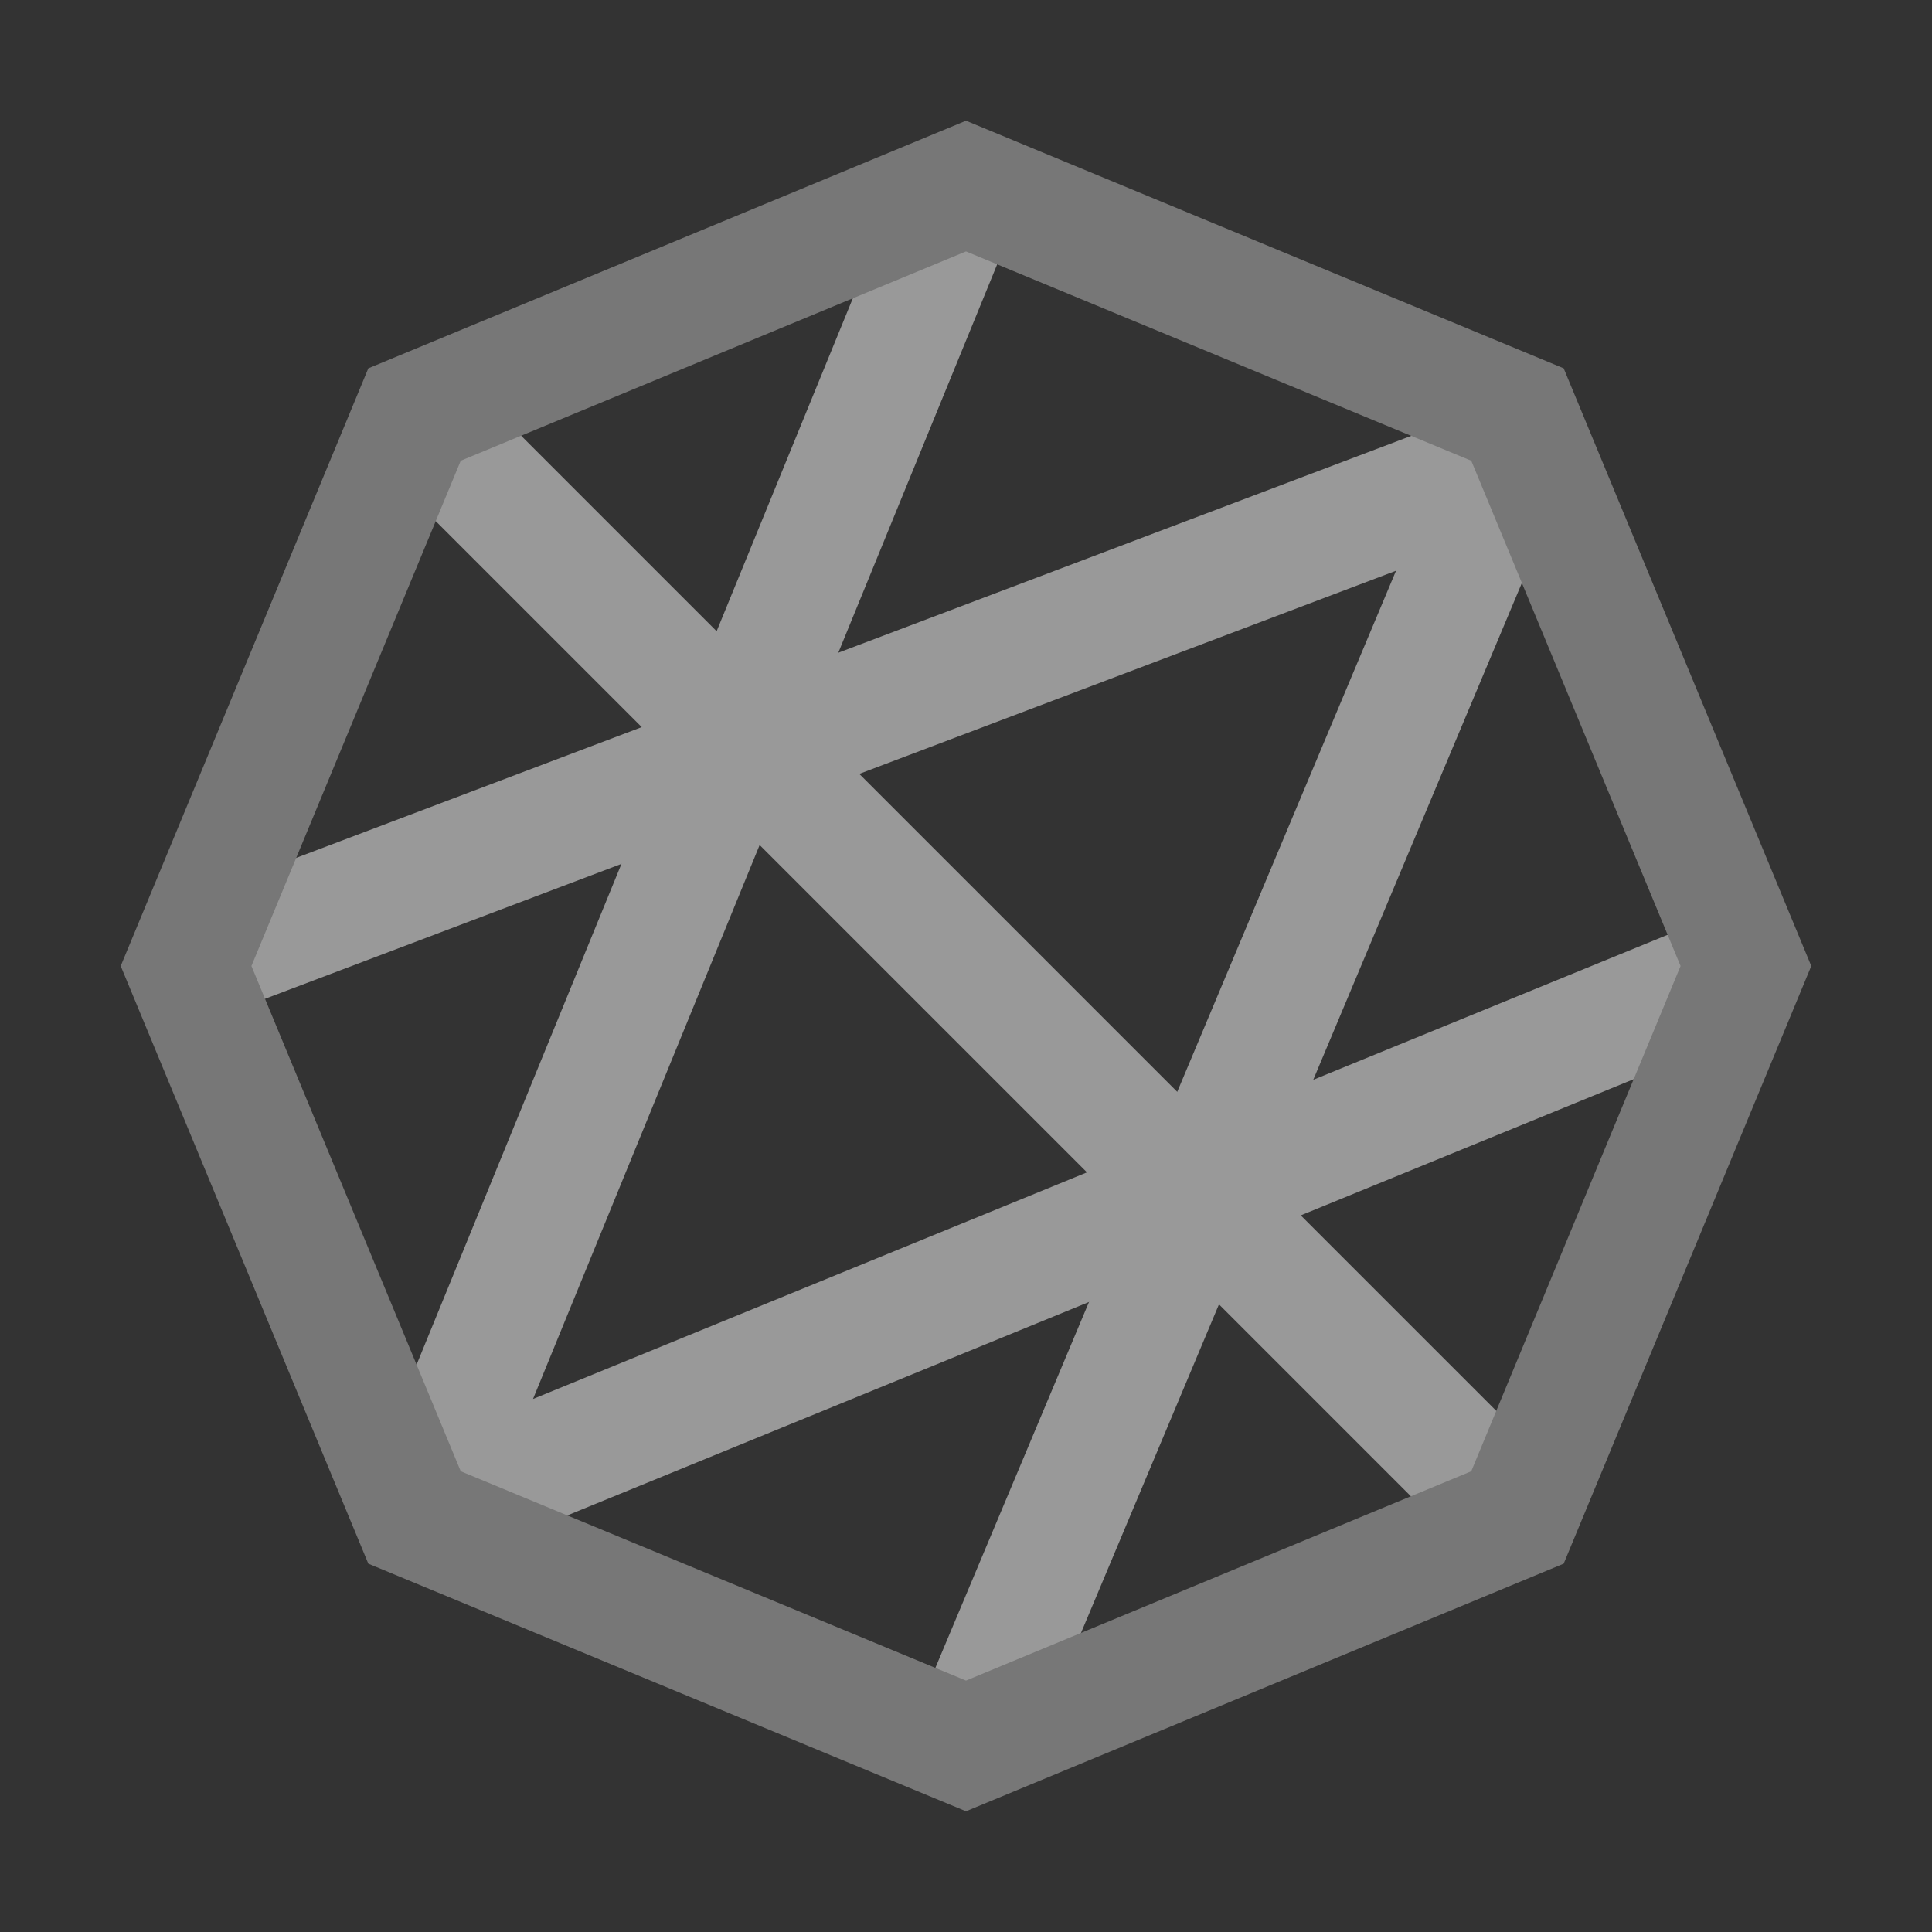 <svg width="16" height="16" viewBox="0 0 16 16" fill="none" xmlns="http://www.w3.org/2000/svg">
    <rect x="0" y="0" width="16" height="16" fill="#333333" stroke="none"/>
    <g opacity="0.5">
        <path d="M8 1.5L3.5 12.5L14.5 8" stroke="white" stroke-linejoin="round" />
        <path d="M8 14.5L12.473 3.847L1.5 8" stroke="white" stroke-linejoin="round" />
        <path d="M3.5 3.5L12.5 12.5" stroke="white" stroke-linejoin="round" />
        <path
            d="M3.433 3.433L8 1.541L12.567 3.433L14.459 8L12.567 12.567L8 14.459L3.433 12.567L1.541 8L3.433 3.433Z"
            stroke="#BCBCBC" />
    </g>
</svg>